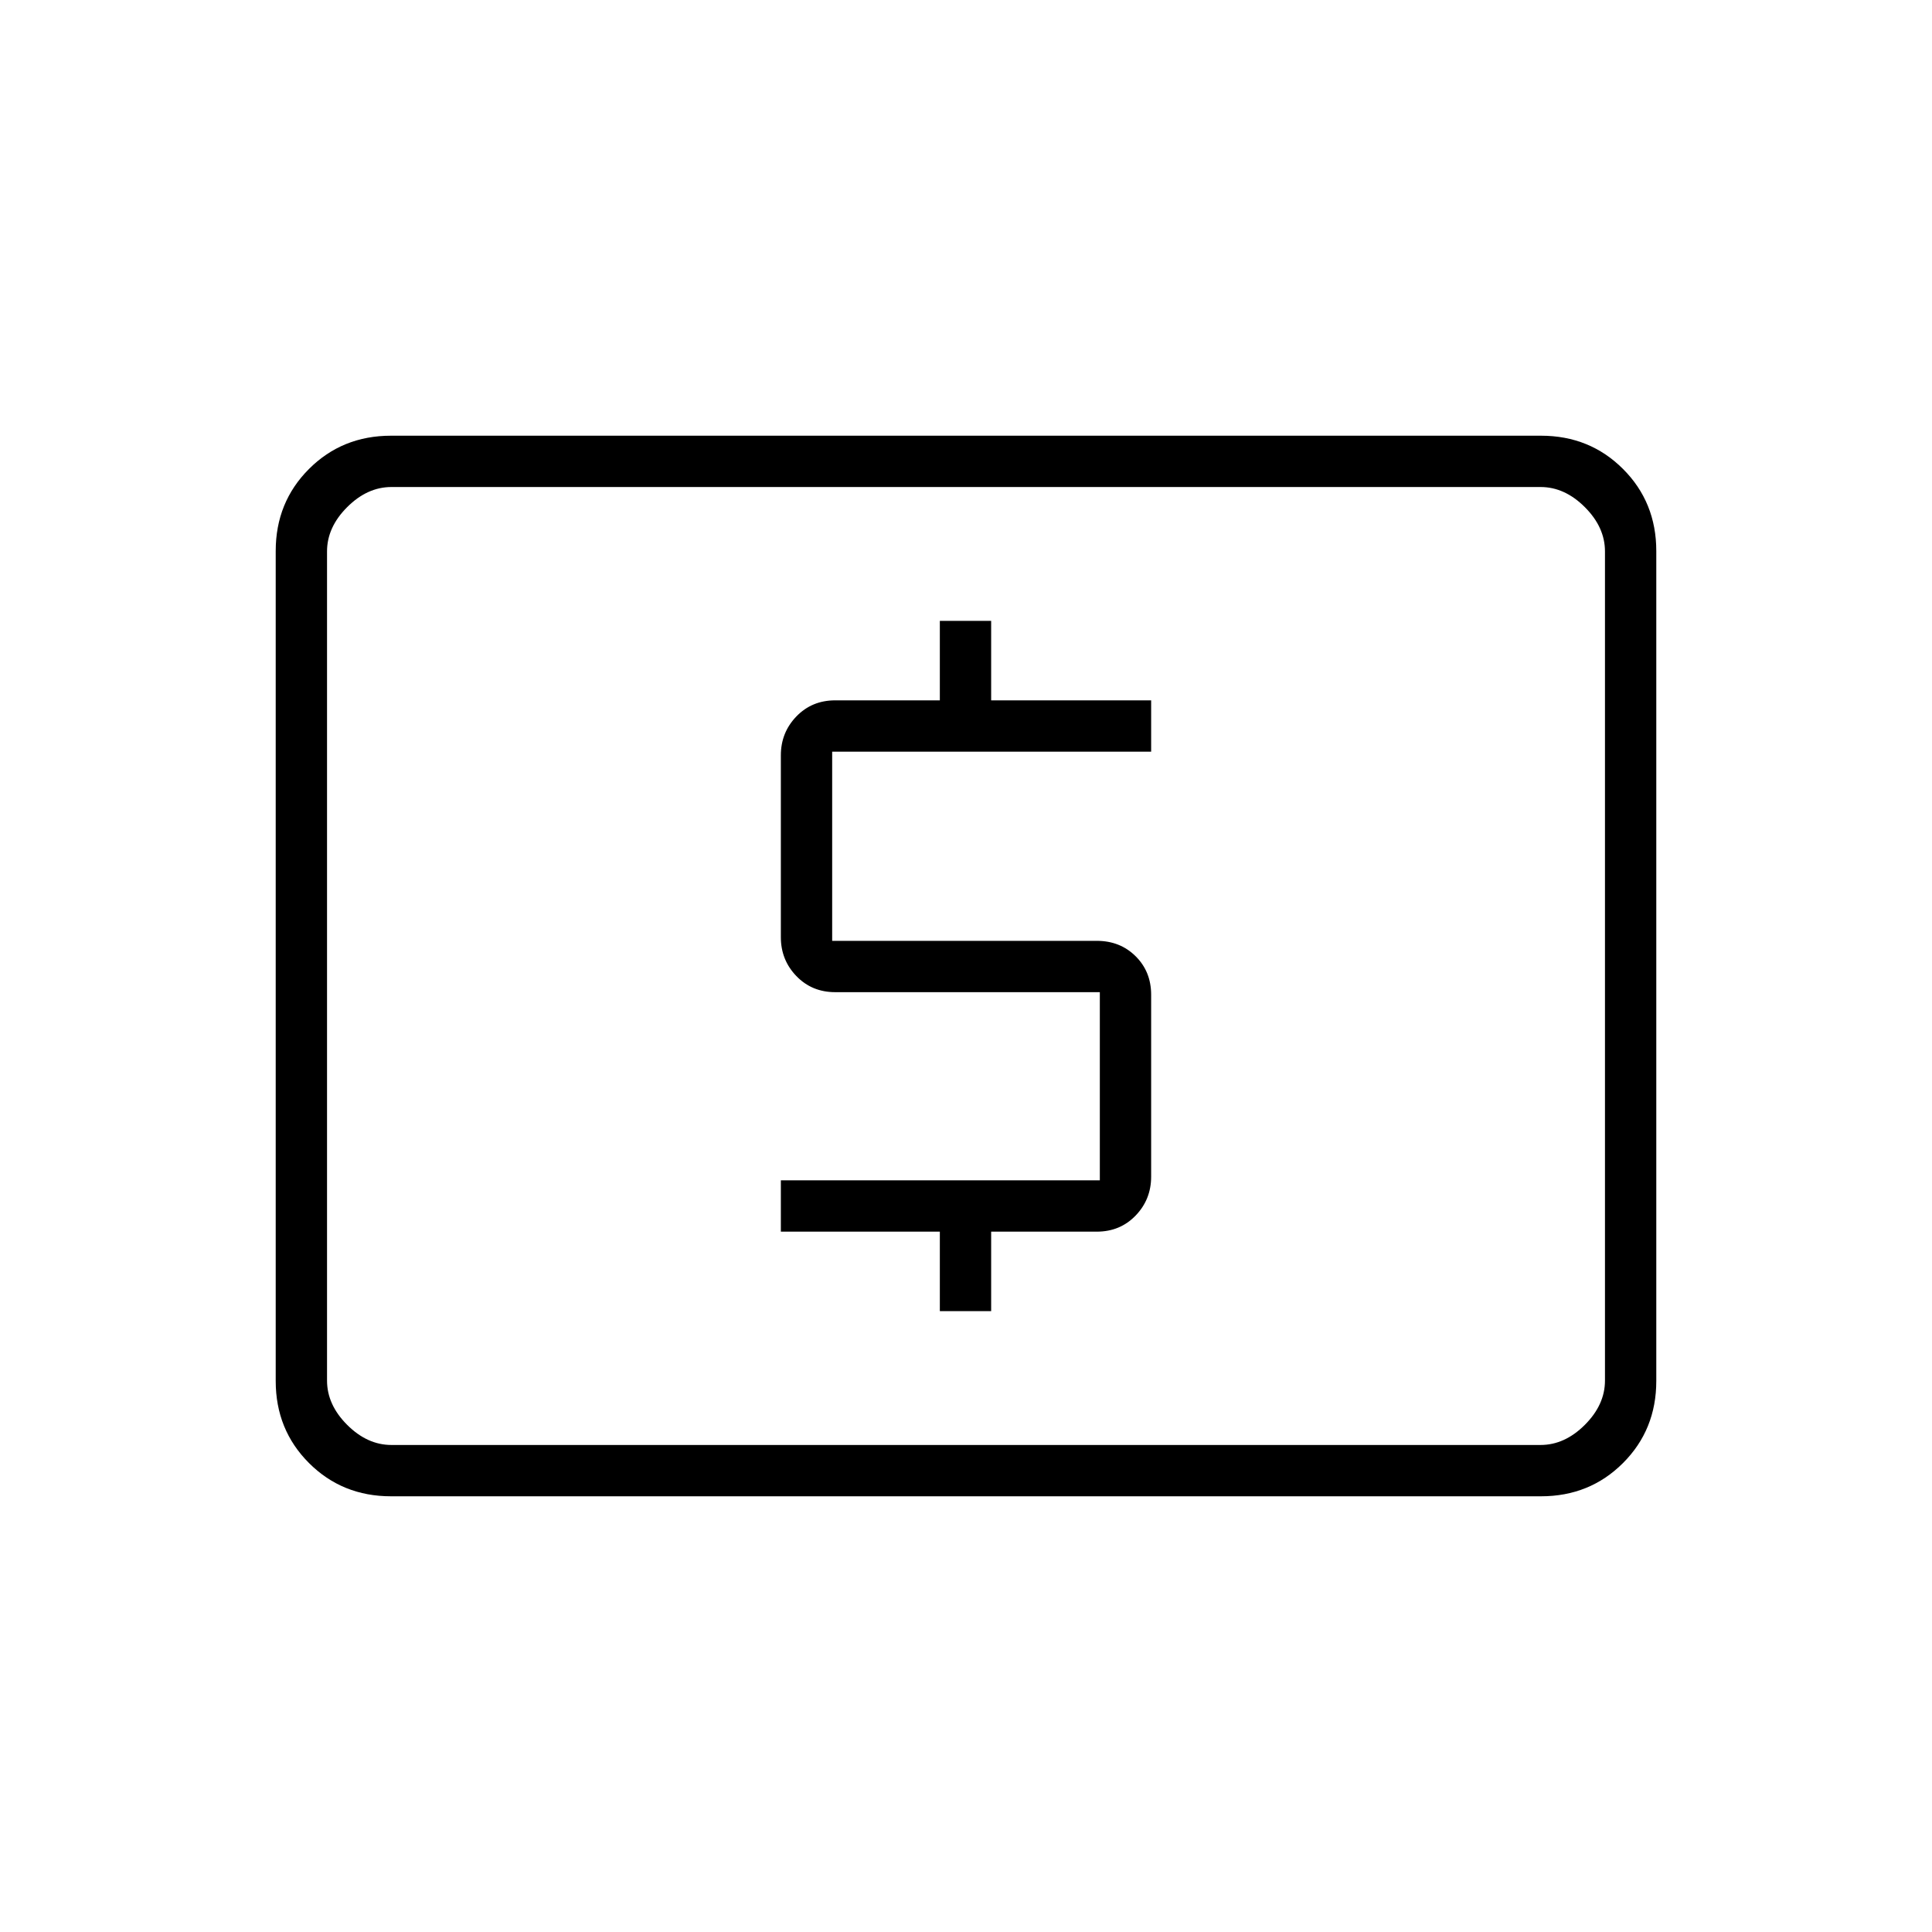 <svg xmlns="http://www.w3.org/2000/svg" height="24" viewBox="0 -960 960 960" width="24"><path d="M467-308.5h25.5V-348H545q11.58 0 19.29-8 7.71-8 7.71-19.34v-90.37q0-11.49-7.71-19.14T545-492.5H413.5v-94H572V-612h-79.5v-39.5H467v39.5h-52q-11.57 0-19.29 8-7.71 8-7.71 19.33v90.34q0 11.33 7.71 19.33 7.72 8 19.29 8h131.5v93.5H388v25.5h79v39.5Zm-272.72 92q-24.22 0-40.75-16.53T137-273.8v-412.4q0-24.24 16.53-40.77 16.53-16.53 40.75-16.53h571.44q24.22 0 40.75 16.53T823-686.2v412.4q0 24.24-16.53 40.77-16.53 16.53-40.75 16.53H194.28Zm.22-25.5h571q12 0 22-10t10-22v-412q0-12-10-22t-22-10h-571q-12 0-22 10t-10 22v412q0 12 10 22t22 10Zm-32 0v-476 476Z"/></svg>